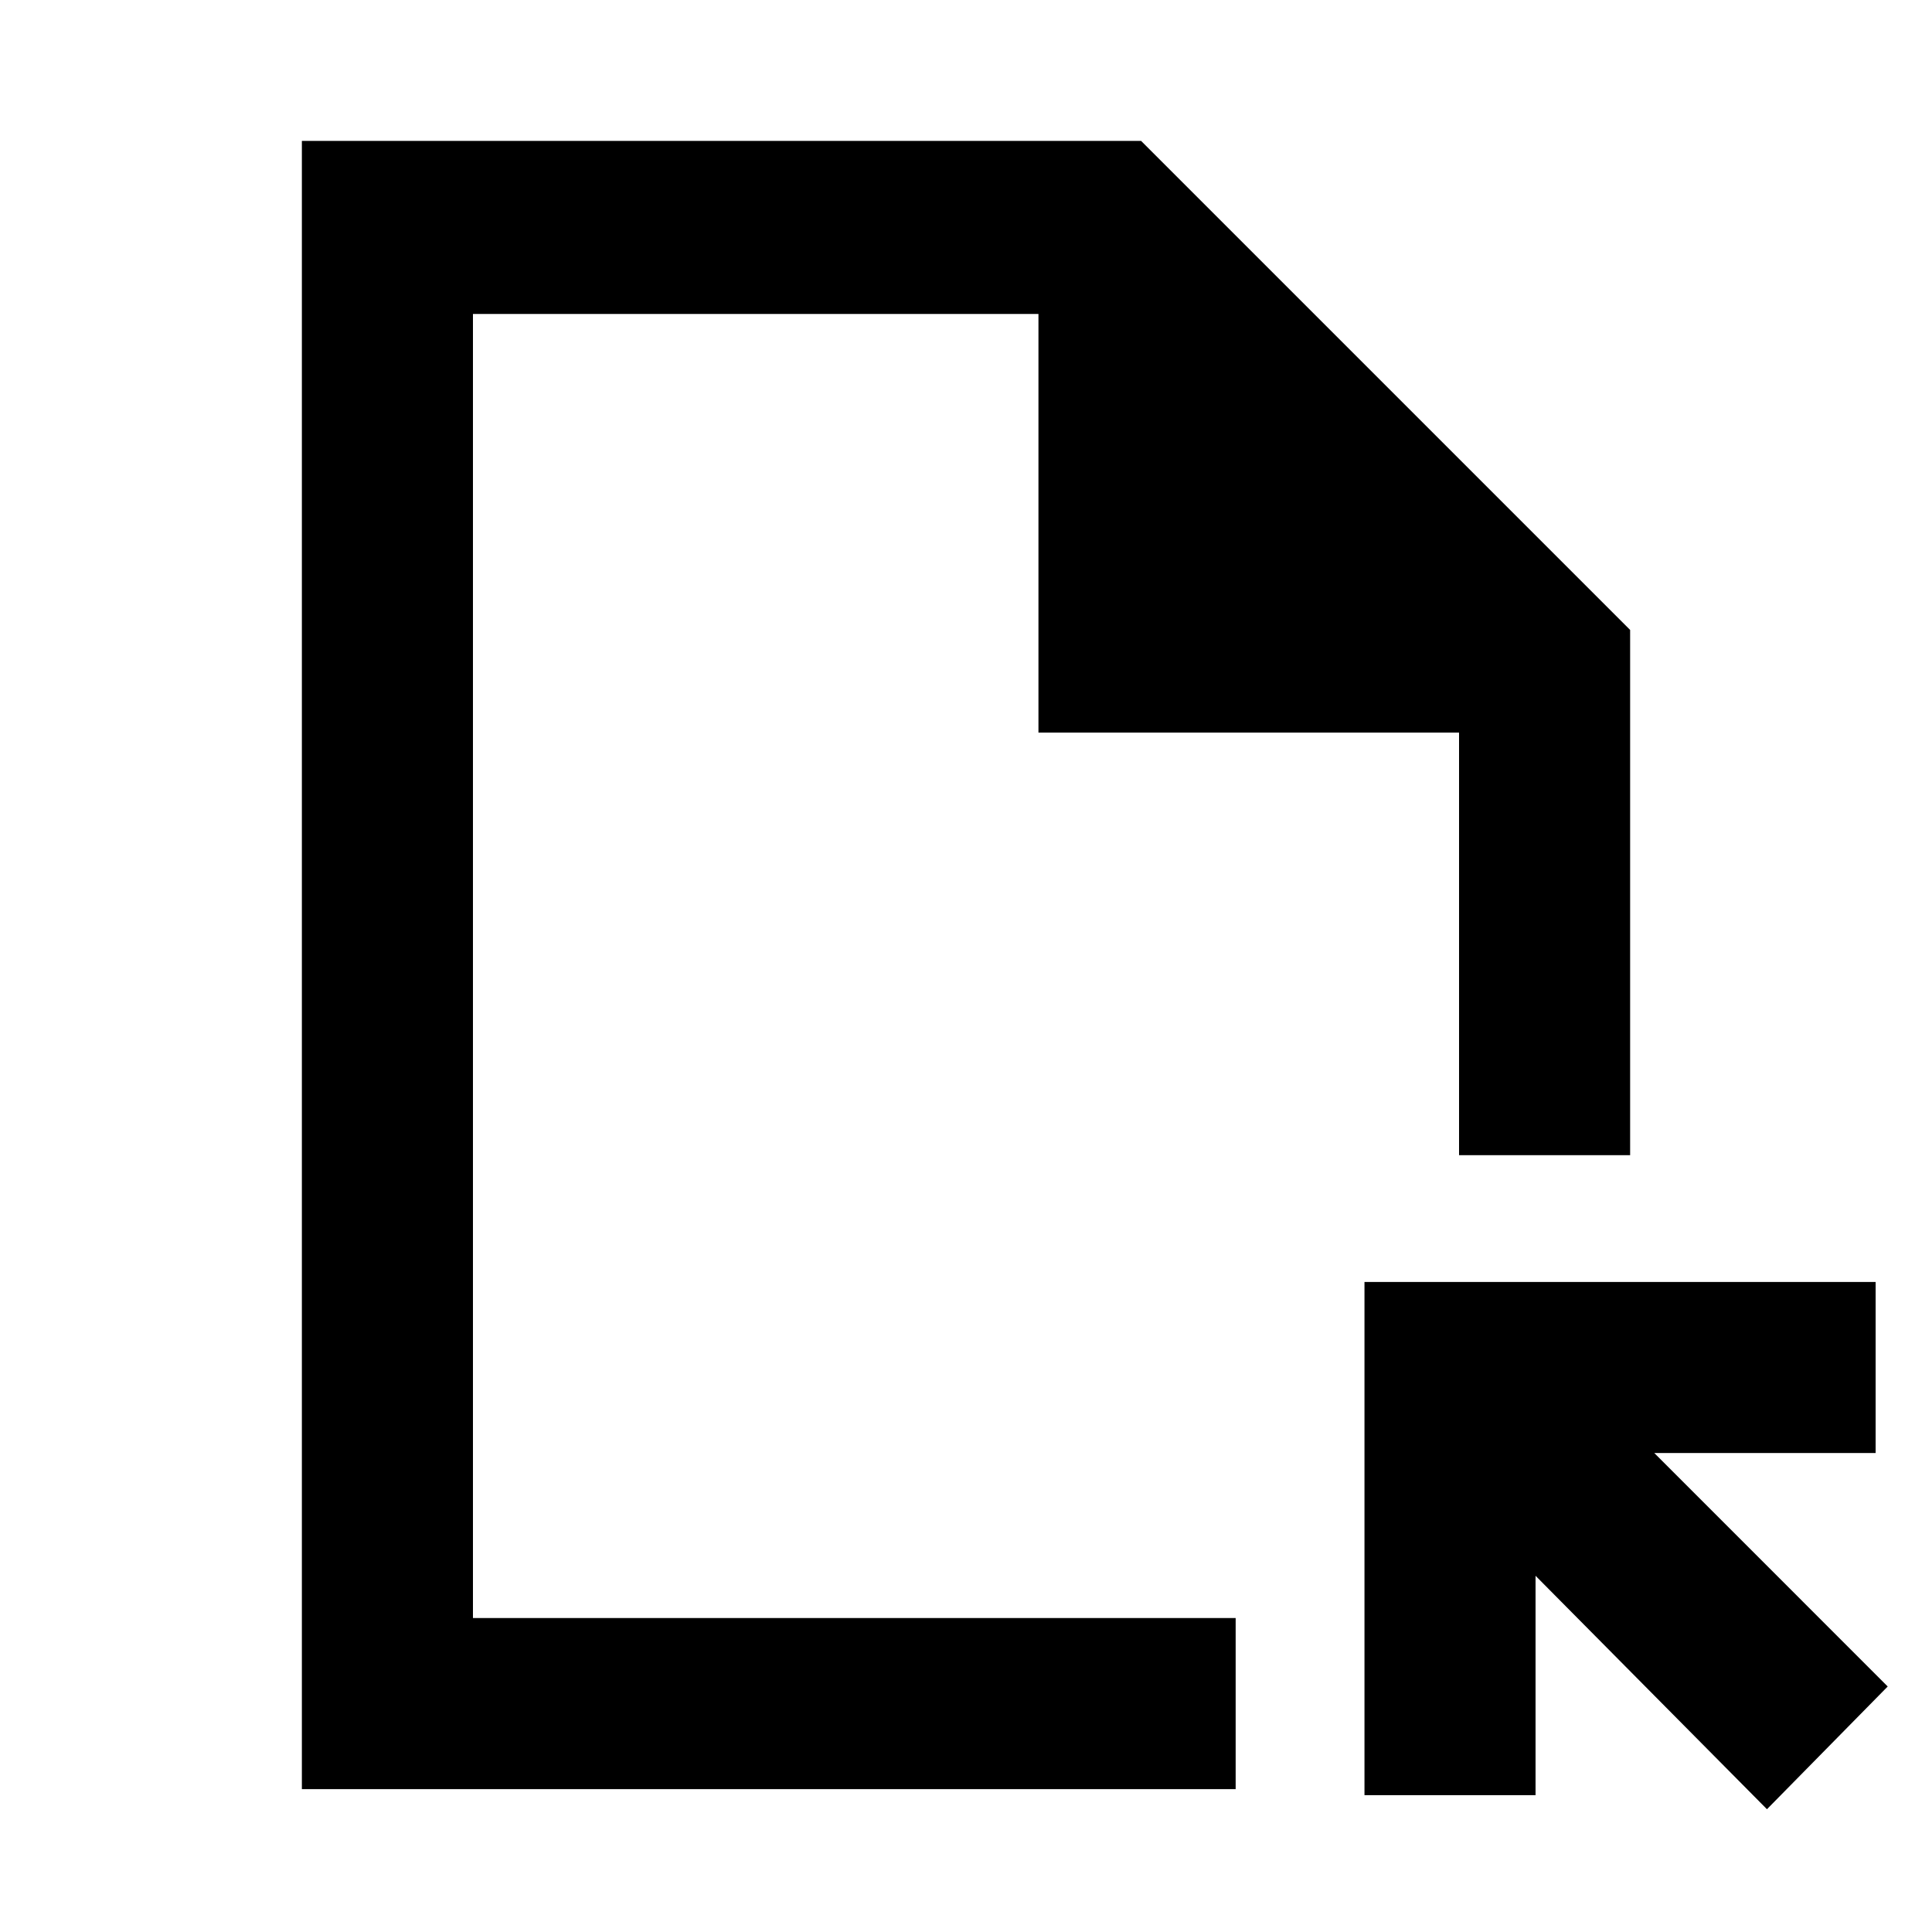 <svg xmlns="http://www.w3.org/2000/svg" height="40" width="40"><path d="M6.25 37.042V2.917H23.625L33.75 13.042V23.917H30.208V15.167H21.5V6.5H9.792V33.5H25.583V37.042ZM36.583 37.458 31.792 32.625V37.167H28.25V26.542H38.833V30.083H34.25L39.083 34.917ZM9.792 33.5V23.917V15.167V6.5V33.5Z"/></svg>